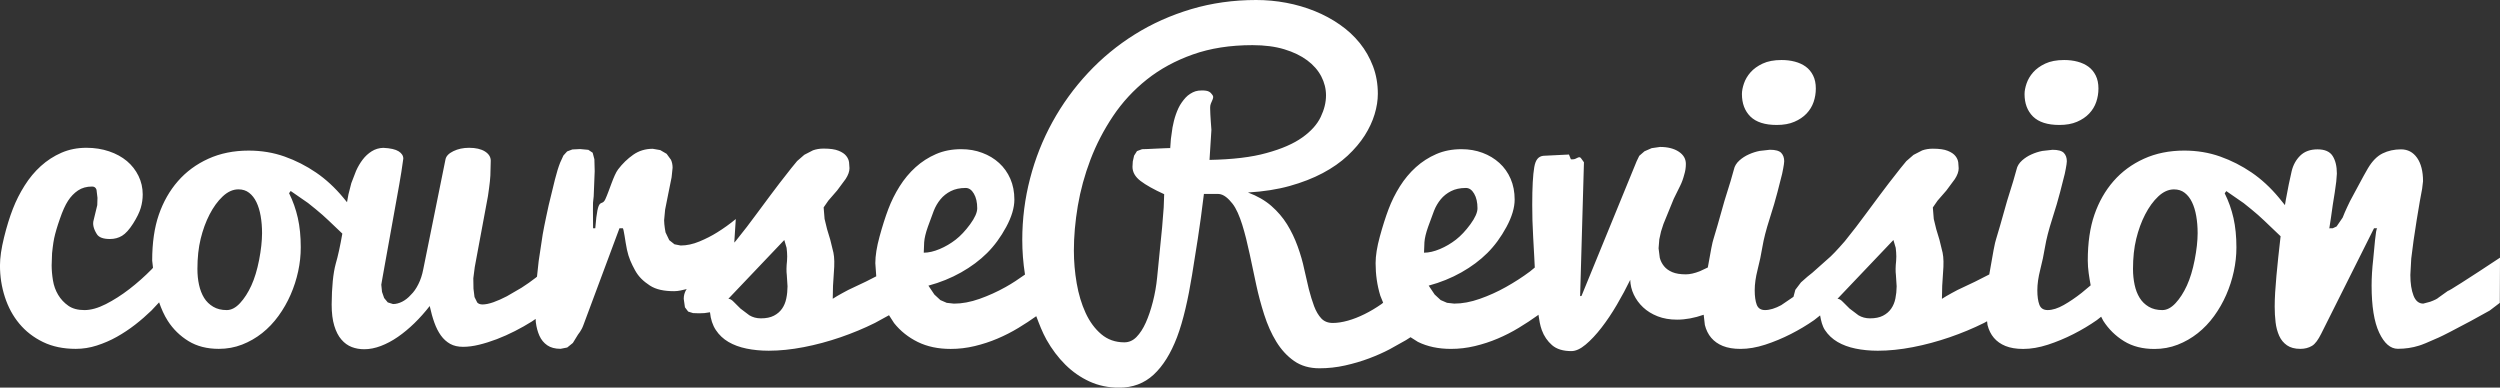 <svg xmlns="http://www.w3.org/2000/svg" width="72.562" height="11.25"><rect width="100%" height="100%" fill="#333333" stroke="none"/><path fill="#fff" d="M51.568 3.627c.199 0 .37-.03.513-.092.143-.061.261-.141.354-.239s.162-.211.205-.337c.043-.126.064-.256.064-.39 0-.146-.026-.272-.079-.378s-.124-.192-.214-.257-.195-.113-.316-.145-.25-.047-.387-.047c-.219 0-.401.035-.548.104s-.264.154-.352.254-.151.208-.19.322-.059.217-.059.308c0 .272.082.49.246.653.166.162.42.244.763.244zM59.771 3.627c.199 0 .37-.03.513-.092.143-.061.261-.141.354-.239s.162-.211.205-.337c.043-.126.064-.256.064-.39 0-.146-.026-.272-.079-.378s-.124-.192-.214-.257-.195-.113-.316-.145-.25-.047-.387-.047c-.219 0-.401.035-.548.104s-.264.154-.352.254-.151.208-.19.322-.059.217-.059.308c0 .272.082.49.246.653.166.162.42.244.763.244zM71.443 8.209c-.25.16-.381.238-.393.234l-.27.193c-.035.035-.117.076-.246.123l-.199.053c-.129 0-.224-.078-.284-.234s-.091-.355-.091-.598l.026-.475.067-.521.091-.598.091-.545.067-.363.026-.217c0-.289-.058-.516-.173-.68s-.271-.246-.466-.246-.373.039-.533.117-.303.223-.428.434l-.123.217-.182.337-.214.398s-.147.298-.214.478l-.176.257-.111.052h-.117l.018-.005.044-.285.056-.395.056-.35.044-.318.018-.232c0-.215-.041-.384-.123-.513s-.229-.192-.439-.192-.378.061-.501.182-.206.271-.249.451c-.055.23-.111.508-.17.833l-.025.153-.177-.218c-.244-.293-.508-.536-.791-.729s-.587-.348-.911-.463-.672-.173-1.043-.173c-.434 0-.824.079-1.172.237s-.642.375-.882.65-.425.6-.554.973-.193.817-.193 1.333c0 .242.041.48.084.718l-.26.217c-.176.139-.35.257-.521.354s-.328.147-.468.147c-.121 0-.201-.052-.24-.155s-.059-.243-.059-.418c0-.18.028-.379.084-.599.057-.22.103-.441.14-.664.037-.222.106-.491.207-.807.101-.315.177-.573.228-.774l.137-.537s.06-.278.06-.364c0-.102-.029-.183-.086-.243s-.167-.091-.328-.091l-.296.033c-.109.021-.215.055-.316.101-.102.045-.193.104-.273.175-.088.079-.142.168-.162.267-.035.141-.126.444-.274.911-.16.572-.266.942-.319 1.109-.03.078-.097.426-.197 1.022l-.413.21-.507.24s-.313.163-.454.258c0-.253.011-.503.032-.752s.018-.444-.012-.586l-.092-.376-.093-.308-.072-.296-.027-.334.138-.199.255-.293.246-.332c.074-.114.111-.219.111-.313l-.012-.169c-.008-.065-.035-.127-.082-.187s-.121-.11-.223-.151c-.102-.042-.246-.062-.434-.062-.113 0-.216.017-.308.05l-.252.13-.208.181-.17.207c-.25.316-.453.58-.609.791l-.398.536-.284.379-.325.412s-.273.315-.41.441l-.533.474-.141.113-.188.166-.164.216-.054.203-.357.243c-.173.093-.329.142-.469.142-.121 0-.201-.052-.24-.155s-.059-.243-.059-.419c0-.18.028-.379.084-.599.057-.22.103-.441.14-.664.037-.222.106-.491.207-.807.101-.315.177-.573.228-.774l.137-.537s.06-.278.06-.364c0-.102-.029-.183-.086-.243s-.167-.091-.328-.091l-.296.033c-.109.021-.215.055-.316.101-.102.045-.193.104-.273.175-.088.079-.142.168-.162.267-.035.141-.126.444-.274.911-.16.572-.266.942-.319 1.109-.026.068-.082.35-.163.821l-.231.108c-.154.061-.29.091-.407.091-.16 0-.291-.021-.393-.064s-.182-.101-.24-.173-.1-.153-.123-.243l-.035-.276.021-.261.05-.226.07-.217.299-.732.188-.381c.047-.094.086-.201.117-.322.031-.098.047-.201.047-.311 0-.145-.068-.263-.205-.354s-.318-.138-.545-.138l-.243.035-.208.091-.152.132-.076.158-1.6 3.908-.04.006.111-3.885-.086-.119c-.055-.078-.132.033-.231.033h-.062l-.056-.139-.749.037c-.133.02-.219.104-.258.329s-.059.578-.059 1.097l.006.448.021.482.032.586.015.301-.141.116c-.219.163-.451.312-.697.45-.246.138-.499.252-.759.343-.26.092-.507.138-.741.138l-.209-.023-.185-.08-.174-.161-.173-.258c.341-.092.657-.22.948-.384s.543-.352.754-.562c.211-.21.396-.462.555-.756.159-.294.238-.56.238-.796 0-.222-.039-.423-.117-.603-.078-.18-.187-.333-.326-.459s-.302-.225-.49-.295c-.188-.07-.391-.105-.61-.105-.268 0-.512.047-.731.142-.219.095-.417.222-.594.382s-.331.345-.463.555c-.132.21-.242.431-.329.662s-.172.497-.253.795c-.082.299-.123.556-.123.772 0 .33.045.645.137.945l.082.203-.046.038c-.162.113-.326.211-.492.293s-.328.146-.486.19-.304.067-.437.067c-.14 0-.252-.044-.335-.133-.083-.089-.152-.207-.208-.354-.055-.148-.106-.314-.154-.5l-.134-.581c-.041-.201-.104-.418-.188-.652-.084-.233-.188-.448-.309-.644-.122-.196-.274-.374-.456-.533-.182-.159-.408-.289-.679-.39.449-.026.853-.089 1.211-.189s.679-.225.96-.374c.281-.149.521-.318.723-.506.201-.188.366-.383.495-.585.128-.202.224-.407.287-.615s.094-.406.094-.594c0-.289-.047-.557-.141-.803s-.221-.47-.383-.671-.355-.38-.58-.536c-.224-.156-.467-.287-.729-.393-.261-.105-.537-.186-.825-.24s-.581-.081-.873-.081c-.661 0-1.288.088-1.881.264-.592.176-1.14.421-1.643.735-.503.314-.956.688-1.358 1.119-.403.432-.746.905-1.03 1.421s-.501 1.063-.651 1.644c-.151.58-.226 1.173-.226 1.778 0 .334.026.67.079 1.008-.18.127-.363.252-.562.362-.246.138-.499.252-.759.344-.26.092-.507.138-.741.138l-.209-.023-.185-.08-.174-.161-.173-.258c.341-.092.657-.22.948-.384s.543-.352.754-.562c.211-.21.396-.462.555-.756.159-.294.238-.56.238-.796 0-.222-.039-.423-.117-.603-.078-.179-.187-.332-.326-.459s-.302-.225-.49-.295c-.187-.071-.39-.106-.61-.106-.268 0-.512.047-.731.142-.219.095-.417.222-.594.382s-.331.345-.463.555c-.132.21-.242.431-.329.662s-.172.497-.253.795c-.082.299-.123.556-.123.772l.027.382-.302.154-.507.24s-.313.163-.454.258c0-.253.011-.503.032-.752s.018-.444-.012-.586l-.092-.376-.093-.308-.072-.296-.027-.334.138-.199.255-.294.246-.332c.074-.114.111-.219.111-.313l-.012-.169c-.008-.065-.035-.127-.082-.187s-.121-.11-.223-.151c-.102-.042-.246-.062-.434-.062-.113 0-.216.017-.308.05l-.252.13-.208.181-.17.207c-.25.316-.453.58-.609.791l-.398.536-.284.379-.325.412-.039.042.044-.683c-.176.145-.355.273-.539.387-.156.098-.328.186-.516.264s-.369.117-.545.117l-.179-.035-.152-.12-.108-.226s-.041-.211-.041-.352l.029-.308.094-.472.094-.466.029-.278c0-.086-.016-.163-.047-.231l-.126-.173-.185-.108-.217-.038c-.215 0-.404.058-.568.173s-.311.257-.439.425-.252.609-.369.863-.215-.154-.293.846h-.064c-.008-1-.002-.662.018-.928l.029-.73-.009-.345-.05-.19-.126-.084-.237-.022-.226.011-.152.057-.108.119-.094.205c-.051.129-.102.292-.152.492l-.182.747s-.128.58-.173.844l-.117.776-.049.453-.036.03c-.131.102-.269.199-.413.291l-.425.247c-.139.073-.27.13-.393.174-.123.043-.228.064-.313.064-.067 0-.119-.019-.154-.056l-.079-.159-.03-.241-.005-.303.042-.326.097-.524.141-.757.145-.78s.063-.413.07-.595l.011-.431c0-.109-.057-.199-.17-.27-.113-.07-.266-.105-.458-.105-.17 0-.322.032-.456.097s-.21.144-.229.237l-.646 3.193c-.031.163-.079.307-.141.43-.063.127-.135.231-.218.31-.078.088-.163.154-.253.2-.09.045-.178.068-.265.068l-.153-.048-.105-.127-.062-.178-.021-.209.03-.174.079-.442.131-.726.148-.823.132-.734c.044-.243.083-.496.119-.76 0-.084-.045-.155-.135-.212s-.238-.091-.445-.101c-.125.004-.237.037-.337.1s-.187.143-.261.24-.139.207-.193.328l-.138.357-.083.324-.042.229-.109-.133c-.244-.293-.508-.536-.791-.729s-.587-.348-.911-.463-.672-.173-1.043-.173c-.434 0-.824.079-1.172.237s-.642.375-.882.65-.425.6-.554.973-.193.818-.193 1.333l.024.208-.034.039c-.207.211-.425.404-.653.58s-.457.321-.683.436-.434.173-.621.173c-.191 0-.347-.042-.467-.126-.12-.084-.219-.189-.295-.316s-.126-.267-.151-.419c-.025-.153-.038-.299-.038-.44l.012-.349s.028-.284.061-.436c.033-.152.088-.341.167-.565.077-.225.156-.399.236-.522.08-.123.176-.223.289-.299s.249-.114.409-.114c.066 0 .108.031.128.094l.028.234-.006.211-.105.434c-.035.117-.005.252.09.404.058.098.186.146.383.146.131 0 .249-.031.352-.094s.21-.181.32-.354c.11-.174.184-.325.222-.454s.057-.26.057-.393c0-.191-.041-.37-.122-.536s-.193-.31-.336-.431c-.144-.12-.316-.215-.518-.283s-.421-.103-.658-.103c-.263 0-.504.048-.725.144-.22.096-.419.225-.598.387s-.335.35-.47.565c-.136.215-.25.44-.342.677s-.178.512-.256.829-.118.588-.118.814c0 .316.047.621.142.914s.233.551.419.774c.185.223.414.4.687.533.273.133.591.199.953.199.206 0 .41-.032.611-.097s.395-.148.58-.252.363-.222.533-.354.327-.27.472-.41l.222-.237c.067.191.146.373.251.536.155.242.356.438.6.588s.538.226.882.226c.238 0 .463-.041.674-.123s.405-.193.583-.334.335-.307.474-.498.256-.396.352-.615.169-.445.22-.68.075-.467.075-.697c0-.316-.028-.601-.085-.853s-.141-.491-.254-.718l.047-.064.504.349s.394.308.595.507l.4.381c-.062.354-.126.652-.193.879-.074.274-.113.666-.117 1.177 0 .246.025.452.076.618.05.166.119.3.207.401.087.102.188.174.3.217s.233.064.362.064c.156 0 .318-.032.484-.095.167-.064.331-.151.493-.263.162-.112.321-.244.478-.396.156-.152.305-.319.446-.5.039.178.083.338.135.482.052.145.115.269.19.373.075.104.165.185.268.243.104.058.229.086.375.086.143 0 .299-.02.466-.061.168-.041.339-.095.515-.162s.351-.146.524-.234c.174-.089.338-.181.492-.278l.109-.075.006.097c.018.146.053.277.105.393s.128.207.226.275.227.103.387.103l.193-.038.164-.132.149-.243s.101-.118.155-.271l1.049-2.816h.094c.031 0 .072.382.123.622s.129.403.234.597.248.323.428.442.416.166.709.166c.125 0 .246-.034.367-.062l-.02.023c-.047.081-.07.167-.07.262l.035.245.094.124.141.044.176.006.155-.006.161-.024c.02.202.076.374.17.516s.216.257.366.345.325.152.524.193.414.062.645.062c.32 0 .659-.035 1.017-.104s.712-.165 1.063-.285c.351-.121.686-.26 1.004-.418l.407-.223.148.229c.183.229.411.411.684.546s.593.203.958.203c.234 0 .466-.027.695-.082s.449-.126.662-.217c.213-.09.416-.194.609-.311.185-.111.356-.225.518-.34.088.234.178.469.296.68.156.277.339.52.548.727s.443.37.703.489.546.179.858.179c.395 0 .728-.125 1-.376s.499-.614.68-1.088c.181-.475.326-1.122.436-1.803.109-.68.225-1.357.345-2.357h.408c.168 0 .308.141.42.281.112.141.207.368.284.612.077.245.15.542.218.859l.19.894c.059.273.135.562.229.856s.212.56.354.79c.142.23.313.417.516.558.202.141.447.211.733.211.253 0 .502-.027.747-.082s.476-.123.694-.205.419-.171.601-.267l.472-.264.131-.084.215.136c.273.135.593.203.958.203.234 0 .466-.027.695-.082s.449-.126.662-.217c.213-.09.416-.194.609-.311s.374-.235.542-.356l.032-.026c.022.155.047.31.097.446.064.176.164.321.297.437s.321.173.562.173c.125 0 .264-.063.415-.19.151-.127.304-.29.458-.489s.304-.422.448-.668.273-.486.387-.721c.004.148.038.291.103.428s.154.26.27.369.256.196.422.261.354.097.565.097c.245 0 .503-.048.772-.142l.034.297c.037.146.099.271.185.372s.198.181.337.237.31.085.513.085c.227 0 .466-.041.718-.123s.499-.185.741-.308.468-.258.677-.404l.174-.137c.027.158.063.308.14.425.094.142.216.257.366.345s.325.152.524.193.414.062.645.062c.32 0 .659-.035 1.017-.104s.712-.165 1.063-.285c.351-.121.686-.26 1.004-.418l.087-.048.013.109c.037.146.099.271.185.372s.198.181.337.237.31.085.513.085c.227 0 .466-.041.718-.123s.499-.185.741-.308.468-.258.677-.404l.127-.1.063.121c.156.242.356.438.601.589s.538.226.882.226c.238 0 .463-.041.674-.123s.405-.193.583-.334.336-.307.475-.498.256-.396.352-.615.169-.445.22-.68.076-.467.076-.697c0-.316-.028-.601-.085-.853s-.142-.491-.255-.718l.047-.064.504.349s.394.308.595.507l.477.455-.005.04c-.047.404-.086.775-.117 1.113s-.05.633-.05.89c0 .156.009.308.026.454s.053.277.105.393.128.207.226.275.227.103.387.103c.129 0 .242-.029.34-.088.094-.055.182-.183.264-.347l1.535-3.065h.094c-.047 0-.086.623-.117.895s-.047.534-.047.768c0 .598.073 1.056.22 1.367s.327.468.542.468.42-.03.615-.092c.074-.02.264-.097.568-.234.125-.055.436-.215.932-.48l.551-.304.293-.223.006-1.312c-.434.288-.807.532-1.12.731zm-63.922-.665c-.057.291-.132.539-.226.744s-.203.375-.328.51-.254.202-.387.202c-.152 0-.283-.032-.392-.097s-.198-.15-.264-.257-.115-.234-.147-.378-.047-.299-.047-.463c0-.324.031-.615.094-.873s.148-.493.258-.706.236-.388.381-.524.297-.206.457-.206c.121 0 .225.033.311.1s.156.156.211.27.096.247.123.401.041.321.041.501c-.001.226-.029.485-.085.776zm15.301 1.119c-.023.113-.064.211-.123.296s-.138.153-.237.204c-.1.052-.226.077-.378.077-.125 0-.236-.03-.334-.089l-.258-.195-.196-.195c-.057-.06-.108-.089-.155-.089l1.623-1.706.067.228s.029.215.012.379c-.018.164-.02.301-.006.412l.021.326c-.001.122-.012.239-.036.352zm4.002-1.632c.008-.119.044-.27.109-.453l.17-.461c.049-.124.114-.235.194-.332.08-.098.18-.177.3-.238s.264-.092.432-.092c.094 0 .174.055.238.166.065.111.097.252.097.424 0 .122-.069.277-.206.464s-.277.336-.42.447-.298.202-.464.272c-.167.07-.321.106-.462.106l.012-.303zm8.282-2.39l.055-.872s-.036-.454-.036-.606v-.055c0-.141.135-.256.07-.347-.065-.09-.112-.136-.309-.136-.15 0-.235.032-.339.097-.104.064-.172.148-.247.252s-.124.219-.17.346c-.045.127-.074.253-.098.378l-.047.334-.02.275-.005-.01-.148.005-.246.011-.255.012-.162.005-.148.055-.084.132-.038.168-.009.155c0 .156.078.293.234.412.156.119.385.247.686.384l-.014.385-.046.578-.07.703-.074.746c-.024.247-.066.484-.125.713s-.127.43-.205.604-.168.312-.27.416-.219.155-.352.155c-.262 0-.485-.079-.671-.237s-.337-.364-.454-.618-.203-.54-.258-.858-.082-.636-.082-.952c0-.41.038-.842.114-1.295.077-.453.199-.9.367-1.342.168-.441.387-.863.657-1.266s.597-.756.98-1.061c.384-.305.829-.547 1.336-.727s1.083-.27 1.729-.27c.351 0 .659.04.924.12s.487.188.667.322.315.29.407.466c.091.176.137.359.137.551 0 .202-.051.411-.154.626-.103.216-.281.415-.536.596s-.6.332-1.036.45c-.432.122-.985.187-1.655.2zm6.238 2.39c.008-.119.044-.27.109-.453l.17-.461c.049-.124.114-.235.194-.332.08-.098.18-.177.3-.238s.264-.092.432-.092c.094 0 .174.055.238.166.065.111.097.252.097.424 0 .122-.069.277-.206.464s-.277.336-.42.447-.298.202-.464.272c-.167.07-.321.106-.462.106l.012-.303zm13.67 1.632c-.023.113-.064.211-.123.296s-.138.153-.237.204c-.1.052-.226.077-.378.077-.125 0-.236-.03-.334-.089l-.258-.195-.196-.195c-.057-.06-.108-.089-.155-.089l1.623-1.706.067.228s.029.215.012.379c-.018.164-.02.301-.006.412l.021.326c-.001.122-.013.239-.036.352zm8.686-1.119c-.057.291-.132.539-.226.744s-.203.375-.328.51-.253.202-.386.202c-.152 0-.283-.032-.393-.097s-.197-.15-.264-.258-.115-.233-.146-.378-.047-.298-.047-.462c0-.324.031-.615.094-.873s.148-.493.258-.706.236-.388.381-.524.297-.205.457-.205c.121 0 .225.033.311.1s.156.156.211.27.096.247.123.401.041.321.041.501c-.001.225-.029.484-.086.775z"/></svg>